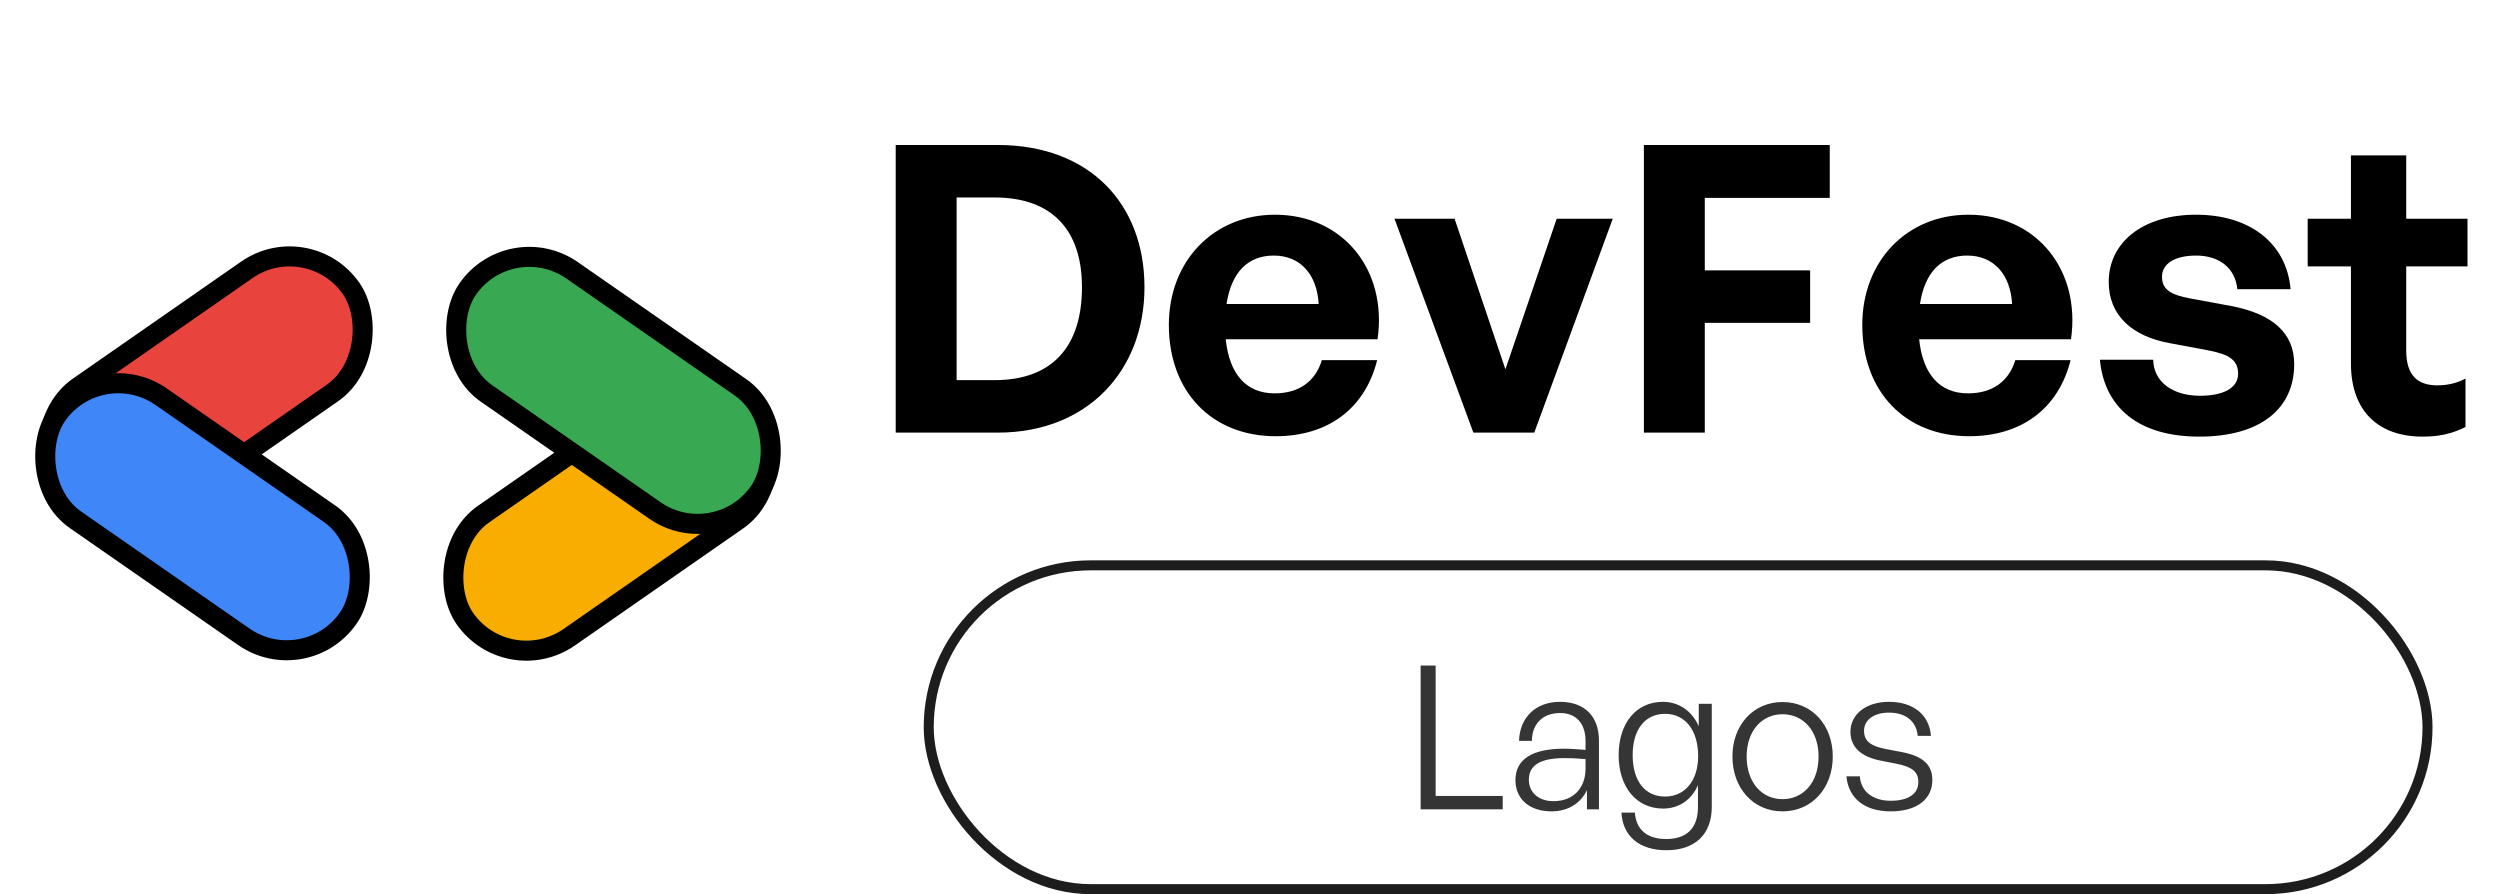 <svg width="137" height="49" viewBox="0 0 137 49" fill="none" xmlns="http://www.w3.org/2000/svg">
<rect x="-0.138" y="0.764" width="19.458" height="8.218" rx="4.109" transform="matrix(-0.821 0.571 0.571 0.821 38.551 18.861)" fill="#F8AD00" stroke="black" stroke-width="1.098"/>
<rect x="27.973" y="12.467" width="19.458" height="8.218" rx="4.109" transform="rotate(34.79 27.973 12.467)" fill="#38A952" stroke="black" stroke-width="1.098"/>
<rect x="0.138" y="-0.764" width="19.458" height="8.218" rx="4.109" transform="matrix(0.821 -0.571 -0.571 -0.821 5.068 29.75)" fill="#E8443D" stroke="black" stroke-width="1.098"/>
<rect x="16.743" y="37.244" width="19.458" height="8.218" rx="4.109" transform="rotate(-145.21 16.743 37.244)" fill="#3F86F9" stroke="black" stroke-width="1.098"/>
<path d="M54.683 23.707H49.085V7.946H54.683C59.687 7.946 62.717 11.151 62.717 15.739C62.717 20.327 59.578 23.707 54.683 23.707ZM52.422 10.822V20.831H54.507C57.646 20.831 59.292 19.009 59.292 15.739C59.292 12.6 57.646 10.822 54.507 10.822H52.422Z" fill="black"/>
<path d="M69.914 23.905C66.402 23.905 64.053 21.468 64.053 17.802C64.053 14.312 66.49 11.766 69.87 11.766C73.58 11.766 76.039 14.773 75.49 18.592H67.17C67.368 20.502 68.29 21.556 69.849 21.556C71.188 21.556 72.088 20.897 72.439 19.734H75.468C74.809 22.39 72.768 23.905 69.914 23.905ZM69.805 14.005C68.378 14.005 67.478 14.927 67.214 16.661H72.263C72.175 15.036 71.253 14.005 69.805 14.005Z" fill="black"/>
<path d="M88.38 11.985L84.078 23.707H80.741L76.417 11.985H79.71L82.497 20.239L85.307 11.985H88.38Z" fill="black"/>
<path d="M93.422 23.707H90.085V7.946H100.27V10.844H93.422V14.817H99.195V17.692H93.422V23.707Z" fill="black"/>
<path d="M107.914 23.905C104.402 23.905 102.053 21.468 102.053 17.802C102.053 14.312 104.49 11.766 107.87 11.766C111.58 11.766 114.039 14.773 113.49 18.592H105.17C105.368 20.502 106.29 21.556 107.848 21.556C109.187 21.556 110.087 20.897 110.439 19.734H113.468C112.809 22.39 110.768 23.905 107.914 23.905ZM107.805 14.005C106.378 14.005 105.478 14.927 105.214 16.661H110.263C110.175 15.036 109.253 14.005 107.805 14.005Z" fill="black"/>
<path d="M125.722 19.953C125.722 22.412 123.856 23.927 120.519 23.927C117.183 23.927 115.317 22.324 115.075 19.712H117.995C118.017 20.919 119.048 21.688 120.563 21.688C121.748 21.688 122.648 21.314 122.648 20.48C122.648 19.734 122.166 19.427 121.046 19.207L118.939 18.812C116.831 18.439 115.558 17.275 115.558 15.453C115.558 13.28 117.424 11.766 120.344 11.766C123.285 11.766 125.305 13.324 125.524 15.848H122.605C122.495 14.707 121.639 14.005 120.344 14.005C119.224 14.005 118.478 14.422 118.478 15.168C118.478 15.87 118.961 16.156 120.014 16.353L122.275 16.77C124.558 17.209 125.722 18.263 125.722 19.953Z" fill="black"/>
<path d="M135.109 20.744V23.4C134.363 23.773 133.661 23.927 132.761 23.927C130.346 23.927 128.831 22.544 128.831 19.91V14.597H126.461V11.985H128.831V8.517H131.861V11.985H135.219V14.597H131.861V19.207C131.861 20.568 132.475 21.117 133.573 21.117C134.144 21.117 134.67 20.985 135.109 20.744Z" fill="black"/>
<rect x="50.894" y="30.981" width="82.134" height="17.744" rx="8.872" stroke="#1D1D1D" stroke-width="0.549"/>
<path d="M82.35 44.353H77.85V36.473H78.673V43.618H82.35V44.353ZM86.965 44.353V43.3C86.624 44.024 85.922 44.463 85.022 44.463C83.826 44.463 83.046 43.794 83.046 42.751C83.046 41.621 83.947 41.028 85.703 41.028C86.054 41.028 86.317 41.05 86.888 41.094V40.611C86.888 39.645 86.372 39.074 85.494 39.074C84.55 39.074 83.957 39.656 83.947 40.6H83.244C83.277 39.316 84.166 38.46 85.483 38.46C86.833 38.46 87.623 39.25 87.623 40.589V44.353H86.965ZM83.782 42.729C83.782 43.432 84.32 43.904 85.132 43.904C86.207 43.904 86.888 43.201 86.888 42.114V41.599C86.394 41.555 86.054 41.544 85.736 41.544C84.418 41.544 83.782 41.928 83.782 42.729ZM91.314 46.593C89.843 46.593 88.921 45.824 88.855 44.529H89.591C89.656 45.473 90.271 45.978 91.303 45.978C92.444 45.978 93.048 45.374 93.048 44.233V43.026C92.697 43.838 91.994 44.31 91.138 44.31C89.678 44.31 88.702 43.135 88.702 41.379C88.702 39.623 89.668 38.46 91.127 38.46C91.994 38.46 92.719 38.954 93.092 39.799V38.569H93.805V44.222C93.805 45.715 92.894 46.593 91.314 46.593ZM89.47 41.379C89.47 42.795 90.139 43.651 91.248 43.651C92.335 43.651 93.059 42.773 93.059 41.434C93.059 40.018 92.346 39.118 91.248 39.118C90.15 39.118 89.47 39.974 89.47 41.379ZM97.681 44.463C96.09 44.463 94.937 43.201 94.937 41.456C94.937 39.722 96.09 38.471 97.681 38.471C99.283 38.471 100.436 39.722 100.436 41.456C100.436 43.201 99.283 44.463 97.681 44.463ZM97.681 43.794C98.811 43.794 99.657 42.894 99.657 41.456C99.657 40.04 98.811 39.14 97.681 39.14C96.561 39.14 95.716 40.04 95.716 41.456C95.716 42.894 96.561 43.794 97.681 43.794ZM105.893 42.74C105.893 43.805 105.037 44.463 103.61 44.463C102.172 44.463 101.294 43.739 101.184 42.543H101.92C101.975 43.366 102.622 43.882 103.61 43.882C104.554 43.882 105.125 43.519 105.125 42.861C105.125 42.29 104.795 42.027 103.917 41.851L103.083 41.687C101.986 41.478 101.404 40.94 101.404 40.106C101.404 39.14 102.26 38.46 103.522 38.46C104.85 38.46 105.728 39.173 105.816 40.325H105.092C105.015 39.524 104.433 39.052 103.522 39.052C102.71 39.052 102.15 39.437 102.15 40.04C102.15 40.611 102.501 40.885 103.357 41.05L104.225 41.215C105.377 41.434 105.893 41.917 105.893 42.74Z" fill="#353535"/>
</svg>

